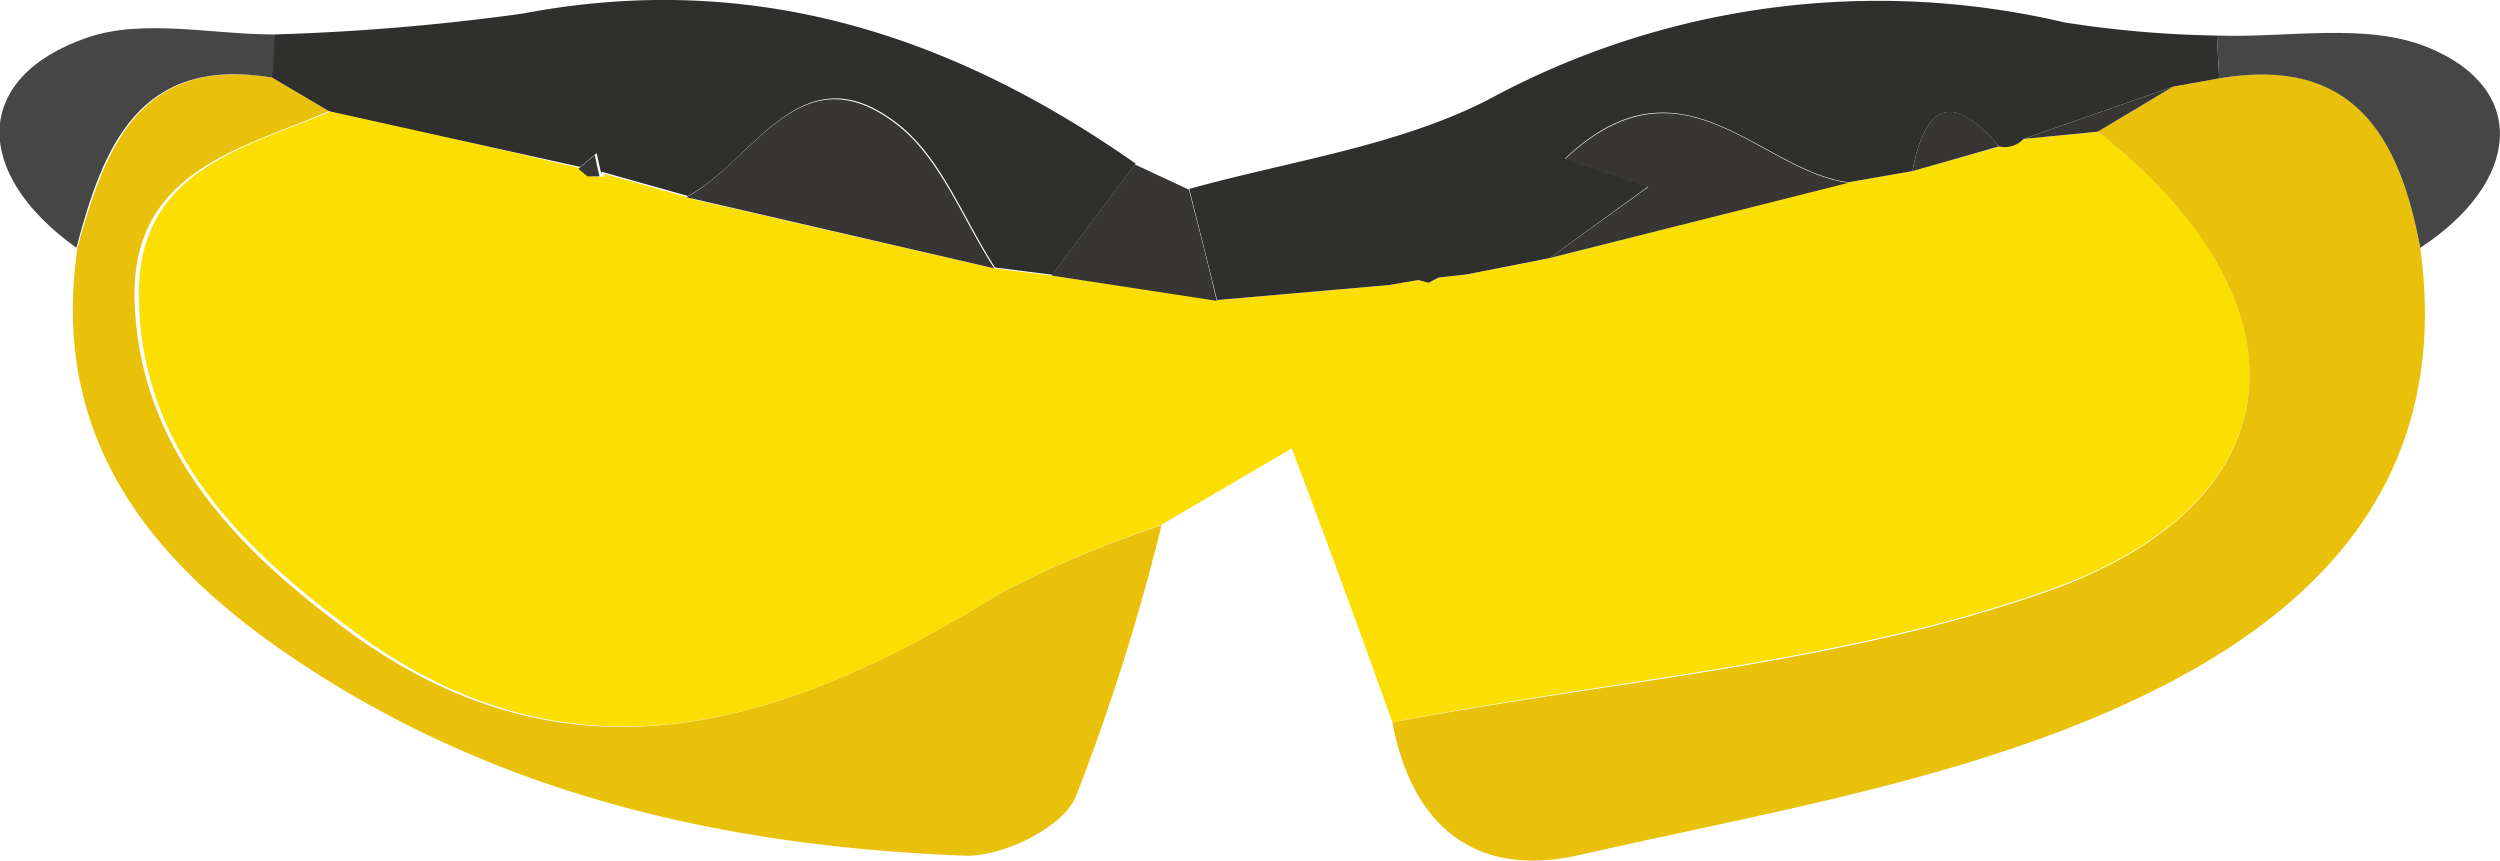 <svg xmlns="http://www.w3.org/2000/svg" viewBox="0 0 89.99 30.98"><defs><style>.cls-1{fill:#fbde02;}.cls-2{fill:#eac10a;}.cls-3{fill:#2f2f2e;}.cls-4{fill:#464646;}.cls-5{fill:#373634;}</style></defs><title>lunetteColor</title><g id="Layer_2" data-name="Layer 2"><g id="Layer_1-2" data-name="Layer 1"><path class="cls-1" d="M50.12,26C49.05,23,48,20.13,46.5,16.14l-4.73,2.77A38.33,38.33,0,0,0,36,21.36c-7.45,4.61-15.1,7.24-23,1.55-4.13-3-8-6.65-8-12.34,0-4.48,3.83-5.25,7-6.6l9,2.11.33.28h.43l0-.1,3.17.89-.08,0L35.79,9.66l2.06.26,6,.88L50,10.26l1.07-.18.38.1.35-.19,1-.11,3-.59L66.54,6.56l2.3-.4L72,5.27A.91.91,0,0,0,72.84,5l2.67-.26c7.72,6,7.36,13.25-1.72,16.48C66.29,23.89,58,24.46,50.12,26Z"/><path class="cls-2" d="M50.12,26c7.92-1.5,16.17-2.07,23.67-4.74C82.87,18,83.23,10.78,75.51,4.74l2.72-1.62,1.65-.3c4.84-.85,6.49,2.09,7.24,6.1,1.22,8.92-4.42,13.75-11.28,16.72-6,2.59-12.61,3.68-19,5.14C53.09,31.63,50.81,29.71,50.12,26Z"/><path class="cls-2" d="M11.84,4c-3.13,1.35-7,2.12-7,6.6.08,5.69,3.91,9.37,8,12.34C20.86,28.6,28.51,26,36,21.36a38.33,38.33,0,0,1,5.81-2.45,78.85,78.85,0,0,1-3.09,9.78c-.49,1.12-2.65,2.16-4,2.11-8.92-.34-17.42-2.32-24.87-7.6-4.9-3.49-8-7.87-7.06-14.28,1-3.64,2.25-6.9,7-6.13Z"/><path class="cls-3" d="M79.88,2.82l-1.66.3L72.84,5a.91.91,0,0,1-.88.27c-1.7-2-2.67-1.49-3.12.89l-2.3.4c-3.19-.4-6-4.85-10.21-.85l3,1L55.78,9.29l-3,.59-1,.11-.35.19-.38-.1L50,10.26l-6.19.54c-.33-1.34-.67-2.67-1-4,3.59-1,7.45-1.53,10.72-3.19A29.44,29.44,0,0,1,74.33.81a39.44,39.44,0,0,0,5.47.47Z"/><path class="cls-3" d="M11.84,4,9.79,2.79c0-.51.05-1,.08-1.55A82.89,82.89,0,0,0,18.81.49c8.23-1.57,15.41.73,22.07,5.4l-3,4-2.06-.26c-1.13-1.74-1.92-3.92-3.46-5.14-3.51-2.77-5.19,1.29-7.62,2.58l.08,0-3.17-.89,0,.1c-.06-.26-.12-.51-.17-.77l-.59.5Z"/><path class="cls-4" d="M9.87,1.24c0,.52,0,1-.08,1.55C5,2,3.71,5.28,2.75,8.92-1,6.24-1,2.79,3.12,1.36,5.14.66,7.6,1.24,9.87,1.24Z"/><path class="cls-4" d="M79.88,2.82,79.8,1.28c2.55.09,5.36-.48,7.58.42,3.66,1.48,3.37,4.84-.26,7.22C86.37,4.91,84.72,2,79.88,2.82Z"/><path class="cls-5" d="M37.85,9.92l3-4,1.95.91c.34,1.33.68,2.66,1,4Z"/><path class="cls-5" d="M24.71,7.1c2.43-1.29,4.11-5.35,7.62-2.58,1.54,1.22,2.33,3.4,3.46,5.14Z"/><path class="cls-5" d="M55.78,9.29l3.55-2.56-3-1c4.25-4,7,.45,10.21.85Z"/><path class="cls-5" d="M72.84,5l5.38-1.88L75.51,4.74Z"/><path class="cls-5" d="M68.84,6.16c.45-2.38,1.42-2.91,3.12-.89Z"/><path class="cls-5" d="M21.62,6.25l3.17.89Z"/><path class="cls-5" d="M50,10.26l1.07-.18Z"/><path class="cls-5" d="M51.83,10l1-.11Z"/><path class="cls-5" d="M20.82,6.08l.59-.5c.05.26.11.51.17.77h-.43Z"/></g></g></svg>